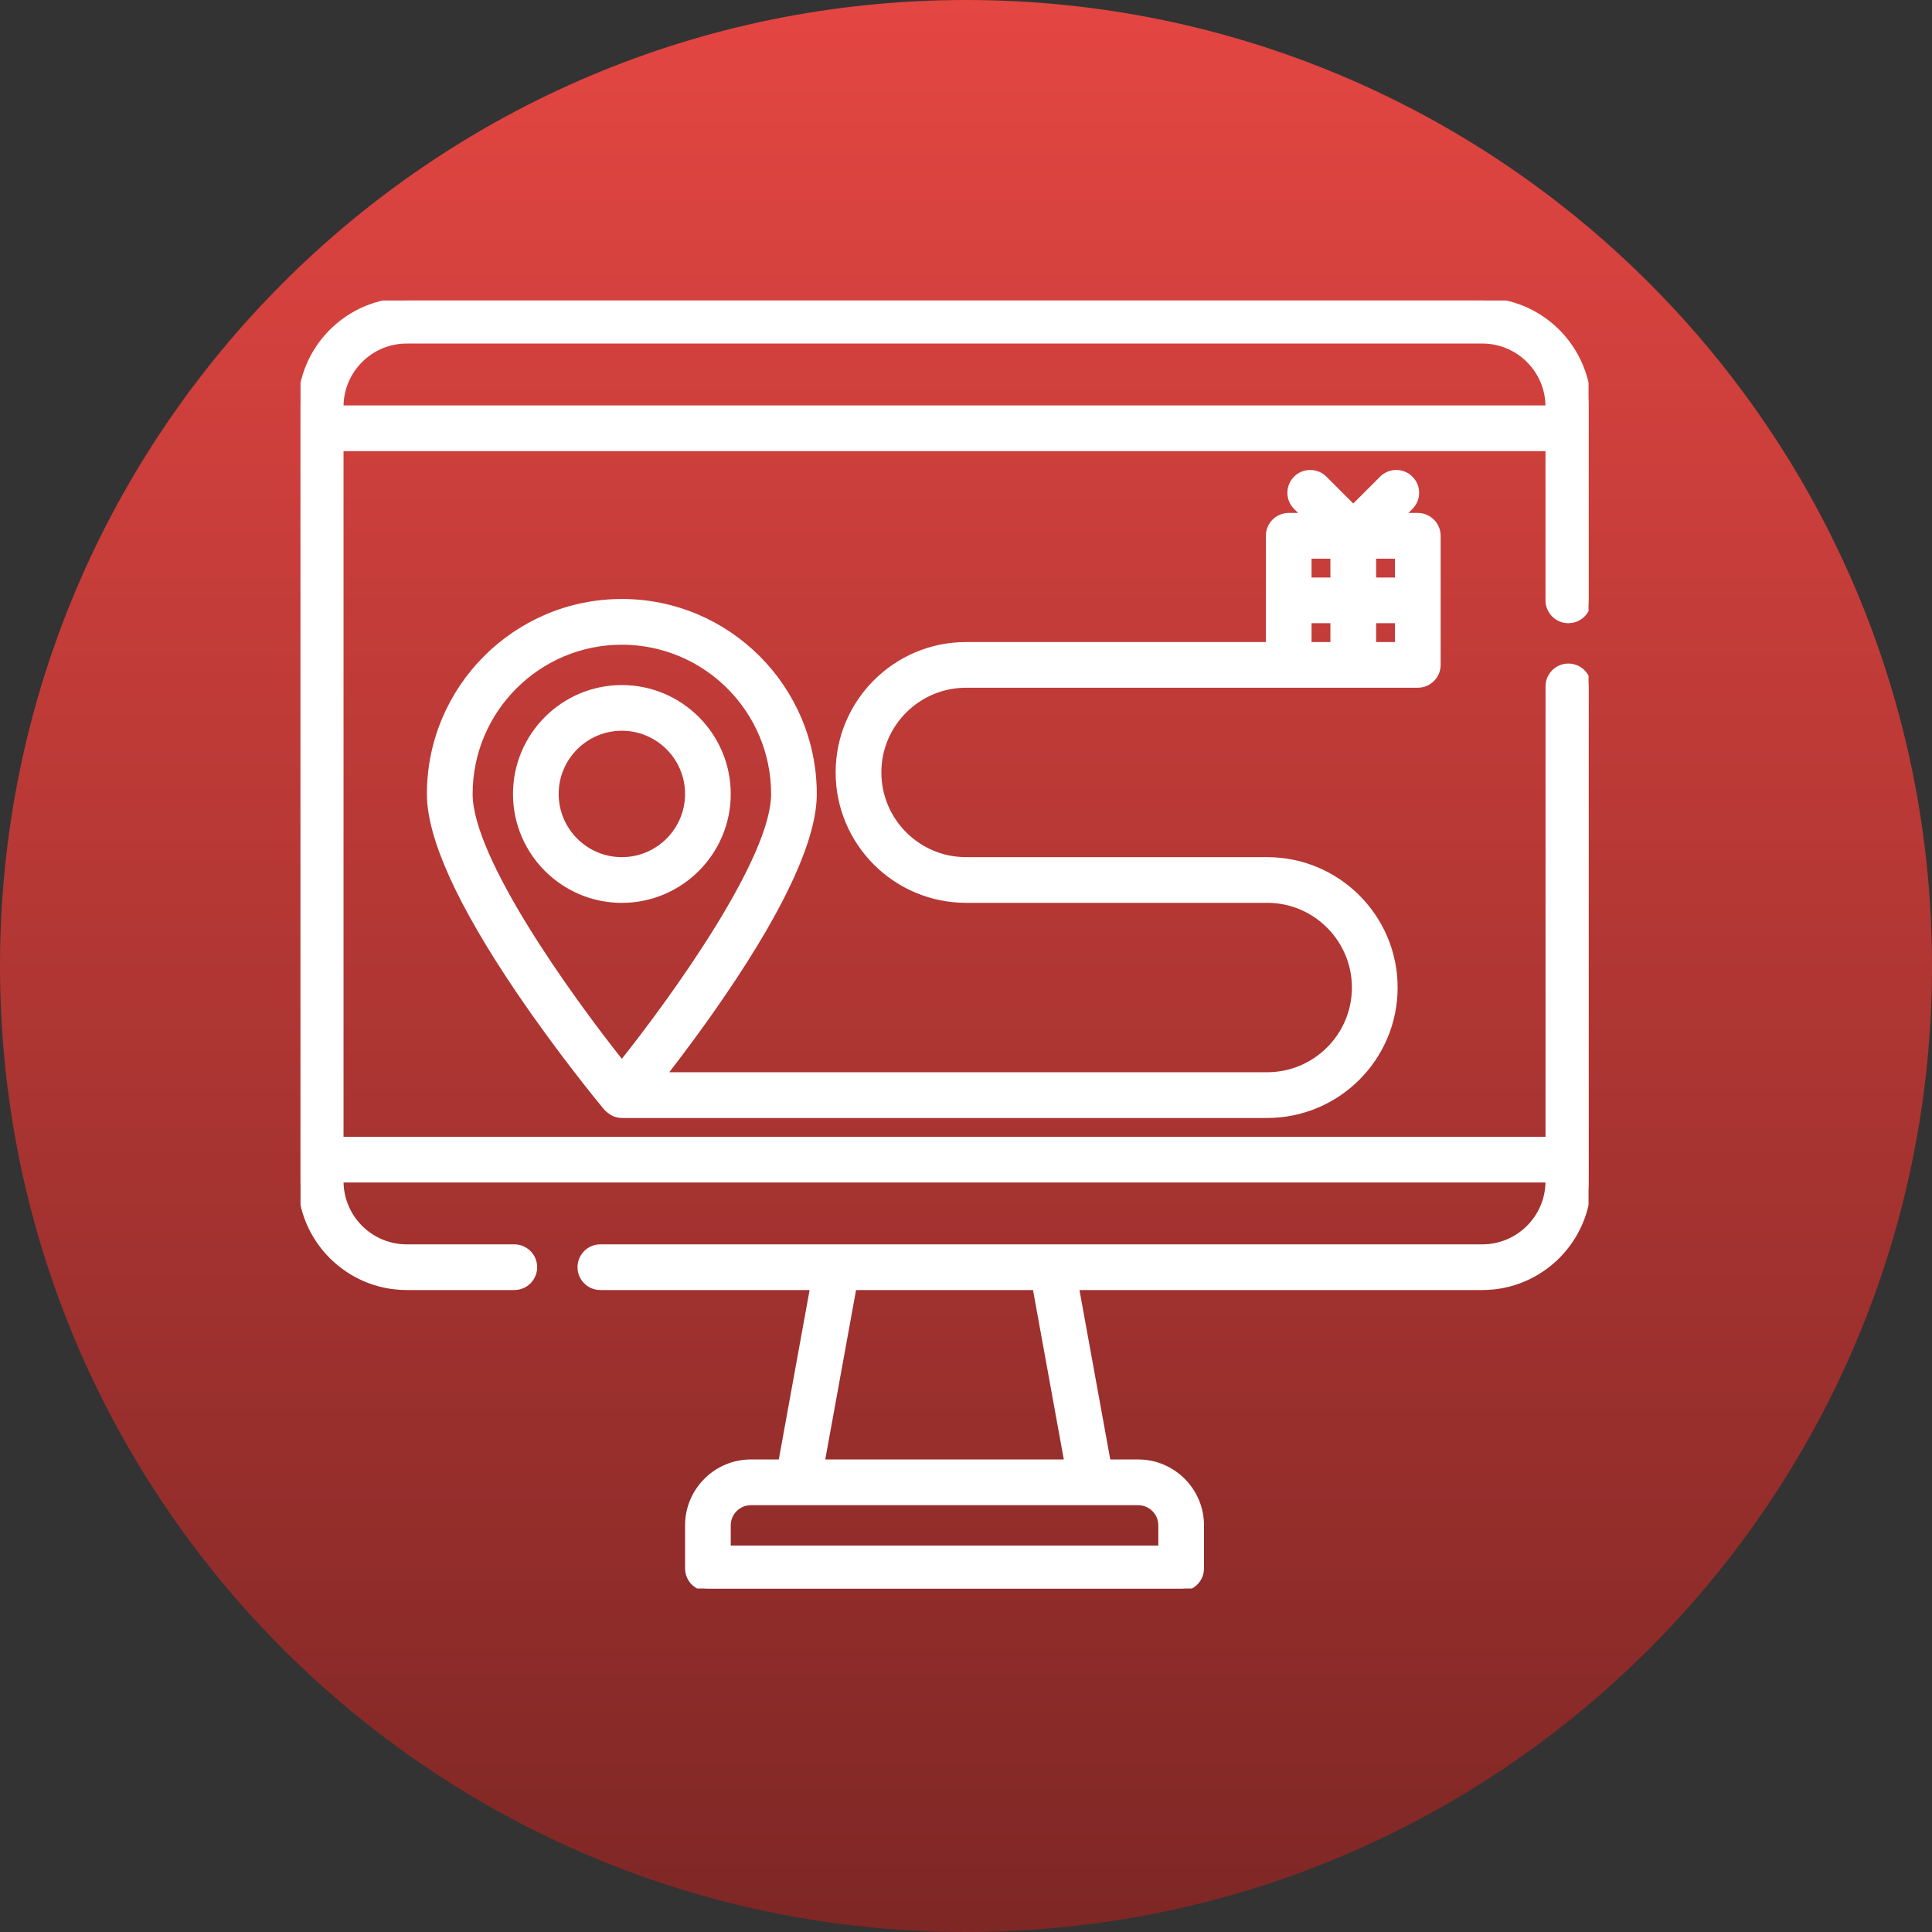 <svg width="45" height="45" viewBox="0 0 45 45" fill="none" xmlns="http://www.w3.org/2000/svg">
<rect x="0" y="0" width="45" height="45" fill="#333333" stroke="none"/>
<path d="M45 22.5C45 10.074 34.926 0 22.5 0C10.074 0 0 10.074 0 22.5C0 34.926 10.074 45 22.5 45C34.926 45 45 34.926 45 22.5Z" fill="url(#paint0_linear_161_34)"/>
<g clip-path="url(#clip0_161_34)">
<path d="M36.53 14.453C36.79 14.453 37 14.243 37 13.983V9.474C37 8.11 35.89 7 34.526 7H9.474C8.11 7 7 8.11 7 9.474V27.511C7 28.876 8.11 29.985 9.474 29.985H11.979C12.239 29.985 12.449 29.775 12.449 29.516C12.449 29.256 12.239 29.046 11.979 29.046H9.474C8.628 29.046 7.939 28.358 7.939 27.511V27.48H36.06V27.511C36.06 28.358 35.372 29.046 34.526 29.046H13.983C13.724 29.046 13.514 29.256 13.514 29.516C13.514 29.775 13.724 29.985 13.983 29.985H18.932L18.192 34.056H17.491C16.679 34.056 16.019 34.717 16.019 35.528V36.53C16.019 36.79 16.229 37 16.489 37H27.512C27.771 37 27.981 36.79 27.981 36.53V35.528C27.981 34.717 27.321 34.056 26.509 34.056H25.808L25.068 29.985H34.526C35.89 29.985 37 28.875 37 27.511V15.988C37 15.728 36.79 15.518 36.53 15.518C36.271 15.518 36.061 15.728 36.061 15.988V26.541H7.939V10.445H36.06V13.983C36.061 14.243 36.271 14.453 36.53 14.453ZM19.887 29.985H24.113L24.853 34.056H19.147L19.887 29.985ZM26.509 34.996C26.803 34.996 27.042 35.235 27.042 35.528V36.061H16.958V35.528C16.958 35.235 17.197 34.996 17.491 34.996H26.509ZM7.939 9.505V9.474C7.939 8.628 8.628 7.939 9.474 7.939H34.526C35.372 7.939 36.06 8.628 36.06 9.474V9.505H7.939Z" fill="white" stroke="white" stroke-width="0.125"/>
<path d="M33.023 12.01H32.654L32.854 11.81C33.038 11.627 33.038 11.329 32.854 11.146C32.67 10.963 32.373 10.963 32.19 11.146L31.52 11.816L30.85 11.146C30.666 10.963 30.369 10.963 30.186 11.146C30.002 11.329 30.002 11.627 30.186 11.81L30.386 12.01H30.017C29.757 12.01 29.547 12.221 29.547 12.48V15.017H22.501C20.861 15.017 19.526 16.351 19.526 17.991C19.526 19.632 20.861 20.966 22.501 20.966H29.516C30.638 20.966 31.551 21.88 31.551 23.002C31.551 24.124 30.638 25.037 29.516 25.037H15.461C15.843 24.546 16.358 23.86 16.877 23.094C18.261 21.055 18.962 19.506 18.962 18.493C18.962 16.023 16.954 14.014 14.484 14.014C12.015 14.014 10.006 16.023 10.006 18.493C10.006 19.506 10.708 21.055 12.091 23.094C13.086 24.559 14.063 25.735 14.122 25.806C14.223 25.907 14.336 25.977 14.484 25.977H29.516C31.156 25.977 32.491 24.642 32.491 23.002C32.491 21.362 31.156 20.027 29.516 20.027H22.501C21.379 20.027 20.466 19.114 20.466 17.991C20.466 16.869 21.379 15.956 22.501 15.956H30.017H33.023C33.282 15.956 33.493 15.746 33.493 15.486V12.48C33.493 12.221 33.282 12.01 33.023 12.01ZM10.946 18.493C10.946 16.541 12.533 14.954 14.484 14.954C16.436 14.954 18.023 16.541 18.023 18.493C18.023 20.005 15.728 23.2 14.484 24.763C13.241 23.2 10.946 20.005 10.946 18.493ZM30.486 12.95H31.05V13.514H30.486V12.95ZM30.486 15.017V14.453H31.05V14.985C31.05 14.996 31.051 15.006 31.052 15.017H30.486ZM32.553 15.017H31.988C31.989 15.006 31.99 14.996 31.99 14.985V14.453H32.522C32.533 14.453 32.543 14.452 32.553 14.451V15.017ZM32.553 13.515C32.543 13.514 32.532 13.514 32.522 13.514H31.99V12.95H32.553V13.515Z" fill="white" stroke="white" stroke-width="0.125"/>
<path d="M14.484 16.019C13.12 16.019 12.011 17.129 12.011 18.493C12.011 19.857 13.12 20.967 14.484 20.967C15.848 20.967 16.958 19.857 16.958 18.493C16.958 17.129 15.848 16.019 14.484 16.019ZM14.484 20.027C13.638 20.027 12.95 19.339 12.95 18.493C12.95 17.646 13.638 16.958 14.484 16.958C15.331 16.958 16.019 17.646 16.019 18.493C16.019 19.339 15.33 20.027 14.484 20.027Z" fill="white" stroke="white" stroke-width="0.125"/>
</g>
<defs>
<linearGradient id="paint0_linear_161_34" x1="22.5" y1="0" x2="22.5" y2="45" gradientUnits="userSpaceOnUse">
<stop stop-color="#E44642"/>
<stop offset="1" stop-color="#7E2725"/>
</linearGradient>
<clipPath id="clip0_161_34">
<rect width="30" height="30" fill="white" transform="translate(7 7)"/>
</clipPath>
</defs>
</svg>
